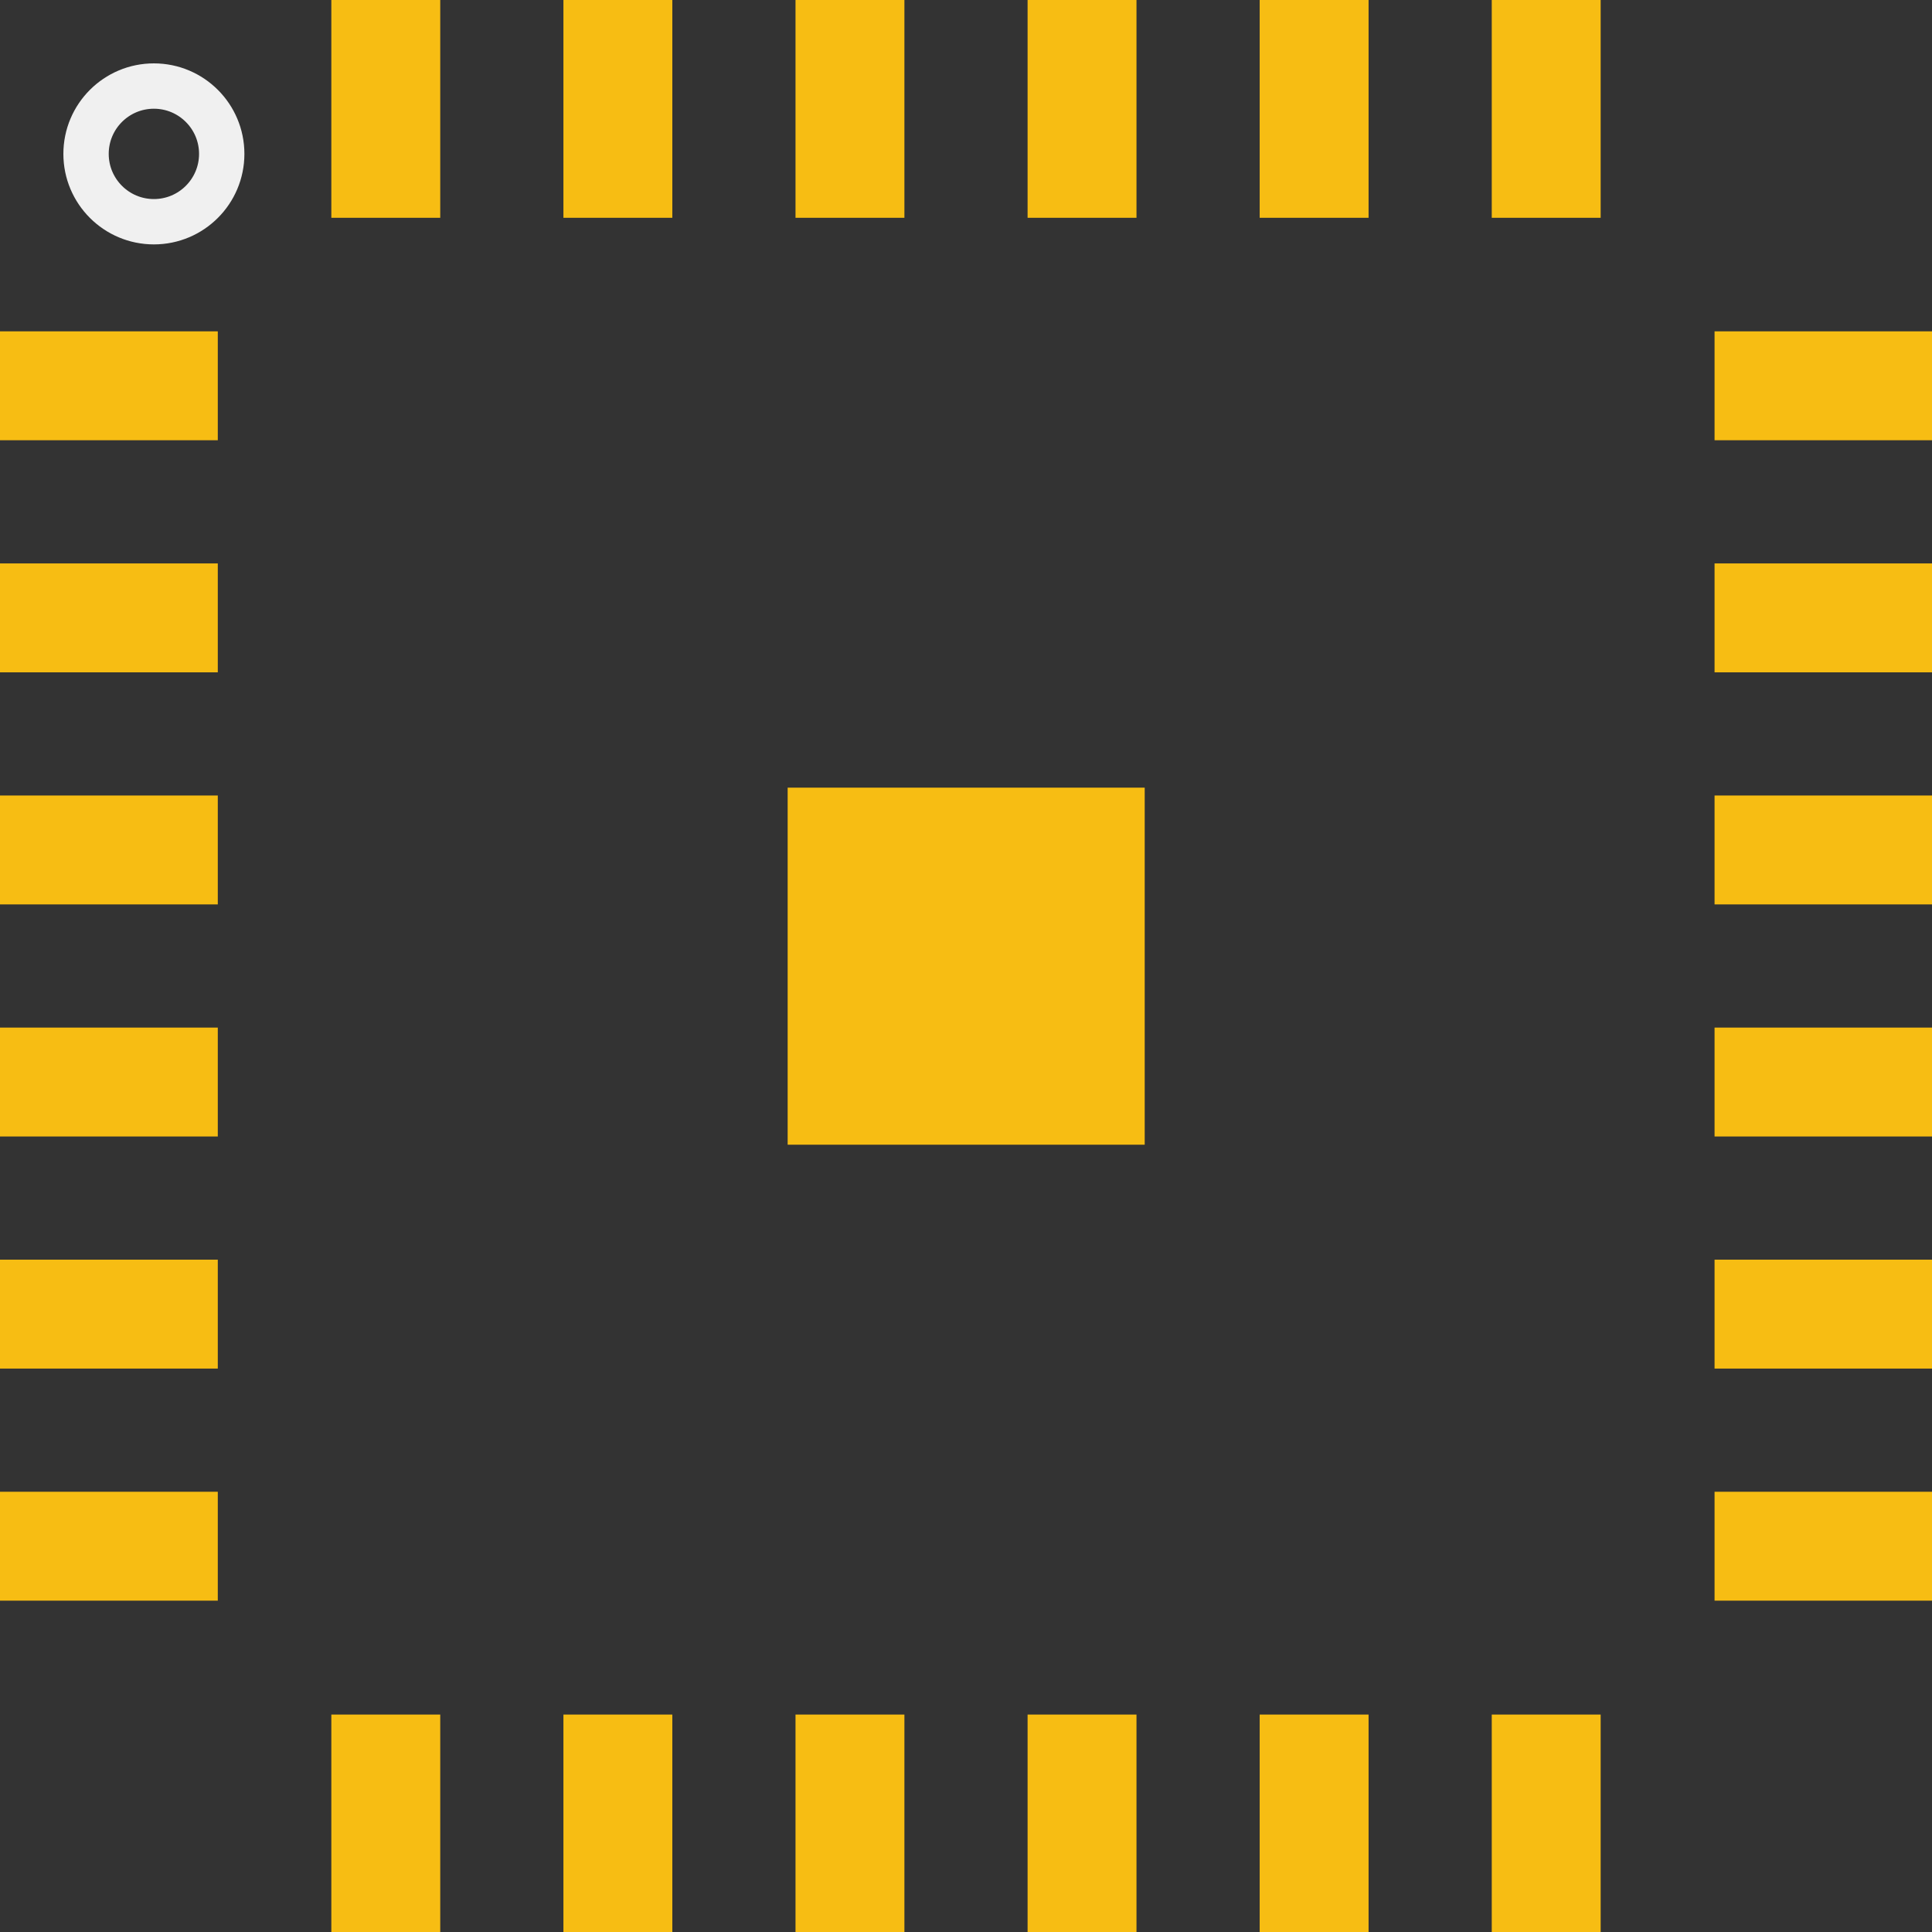 <?xml version='1.0' encoding='UTF-8' standalone='no'?>
<!-- Created with Fritzing (http://www.fritzing.org/) -->
<svg xmlns:svg='http://www.w3.org/2000/svg' xmlns='http://www.w3.org/2000/svg' version='1.2' baseProfile='tiny' x='0in' y='0in' width='0.213in' height='0.213in' viewBox='0 0 5.411 5.411' >
<rect x="0" y="0" width="5.411" height="5.411" fill="#333333" stroke="none"/>
<g id='copper1'>
<rect id='connector0pad' connectorname='0' x='2.206' y='2.206' width='1' height='1' stroke='none' stroke-width='0' fill='#F7BD13' stroke-linecap='round'/>
<rect id='connector1pad' connectorname='1' x='0' y='0.928' width='0.61' height='0.305' stroke='none' stroke-width='0' fill='#F7BD13' stroke-linecap='round'/>
<rect id='connector2pad' connectorname='2' x='0' y='1.578' width='0.61' height='0.305' stroke='none' stroke-width='0' fill='#F7BD13' stroke-linecap='round'/>
<rect id='connector3pad' connectorname='3' x='0' y='2.228' width='0.61' height='0.305' stroke='none' stroke-width='0' fill='#F7BD13' stroke-linecap='round'/>
<rect id='connector4pad' connectorname='4' x='0' y='2.878' width='0.61' height='0.305' stroke='none' stroke-width='0' fill='#F7BD13' stroke-linecap='round'/>
<rect id='connector5pad' connectorname='5' x='0' y='3.528' width='0.61' height='0.305' stroke='none' stroke-width='0' fill='#F7BD13' stroke-linecap='round'/>
<rect id='connector6pad' connectorname='6' x='0' y='4.178' width='0.61' height='0.305' stroke='none' stroke-width='0' fill='#F7BD13' stroke-linecap='round'/>
<rect id='connector7pad' connectorname='7' x='0.928' y='4.802' width='0.305' height='0.61' stroke='none' stroke-width='0' fill='#F7BD13' stroke-linecap='round'/>
<rect id='connector8pad' connectorname='8' x='1.578' y='4.802' width='0.305' height='0.61' stroke='none' stroke-width='0' fill='#F7BD13' stroke-linecap='round'/>
<rect id='connector9pad' connectorname='9' x='2.228' y='4.802' width='0.305' height='0.61' stroke='none' stroke-width='0' fill='#F7BD13' stroke-linecap='round'/>
<rect id='connector10pad' connectorname='10' x='2.878' y='4.802' width='0.305' height='0.61' stroke='none' stroke-width='0' fill='#F7BD13' stroke-linecap='round'/>
<rect id='connector11pad' connectorname='11' x='3.528' y='4.802' width='0.305' height='0.61' stroke='none' stroke-width='0' fill='#F7BD13' stroke-linecap='round'/>
<rect id='connector12pad' connectorname='12' x='4.178' y='4.802' width='0.305' height='0.61' stroke='none' stroke-width='0' fill='#F7BD13' stroke-linecap='round'/>
<rect id='connector13pad' connectorname='13' x='4.802' y='4.178' width='0.61' height='0.305' stroke='none' stroke-width='0' fill='#F7BD13' stroke-linecap='round'/>
<rect id='connector14pad' connectorname='14' x='4.802' y='3.528' width='0.61' height='0.305' stroke='none' stroke-width='0' fill='#F7BD13' stroke-linecap='round'/>
<rect id='connector15pad' connectorname='15' x='4.802' y='2.878' width='0.61' height='0.305' stroke='none' stroke-width='0' fill='#F7BD13' stroke-linecap='round'/>
<rect id='connector16pad' connectorname='16' x='4.802' y='2.228' width='0.61' height='0.305' stroke='none' stroke-width='0' fill='#F7BD13' stroke-linecap='round'/>
<rect id='connector17pad' connectorname='17' x='4.802' y='1.578' width='0.61' height='0.305' stroke='none' stroke-width='0' fill='#F7BD13' stroke-linecap='round'/>
<rect id='connector18pad' connectorname='18' x='4.802' y='0.928' width='0.61' height='0.305' stroke='none' stroke-width='0' fill='#F7BD13' stroke-linecap='round'/>
<rect id='connector19pad' connectorname='19' x='4.178' y='0' width='0.305' height='0.61' stroke='none' stroke-width='0' fill='#F7BD13' stroke-linecap='round'/>
<rect id='connector20pad' connectorname='20' x='3.528' y='0' width='0.305' height='0.61' stroke='none' stroke-width='0' fill='#F7BD13' stroke-linecap='round'/>
<rect id='connector21pad' connectorname='21' x='2.878' y='0' width='0.305' height='0.61' stroke='none' stroke-width='0' fill='#F7BD13' stroke-linecap='round'/>
<rect id='connector22pad' connectorname='22' x='2.228' y='0' width='0.305' height='0.61' stroke='none' stroke-width='0' fill='#F7BD13' stroke-linecap='round'/>
<rect id='connector23pad' connectorname='23' x='1.578' y='0' width='0.305' height='0.61' stroke='none' stroke-width='0' fill='#F7BD13' stroke-linecap='round'/>
<rect id='connector24pad' connectorname='24' x='0.928' y='0' width='0.305' height='0.61' stroke='none' stroke-width='0' fill='#F7BD13' stroke-linecap='round'/>
<g id='copper0'>
</g>
</g>
<g id='silkscreen'>
<circle cx='0.431' cy='0.431' r='0.19' stroke='#f0f0f0' stroke-width='0.127' fill='none' />
</g>
</svg>